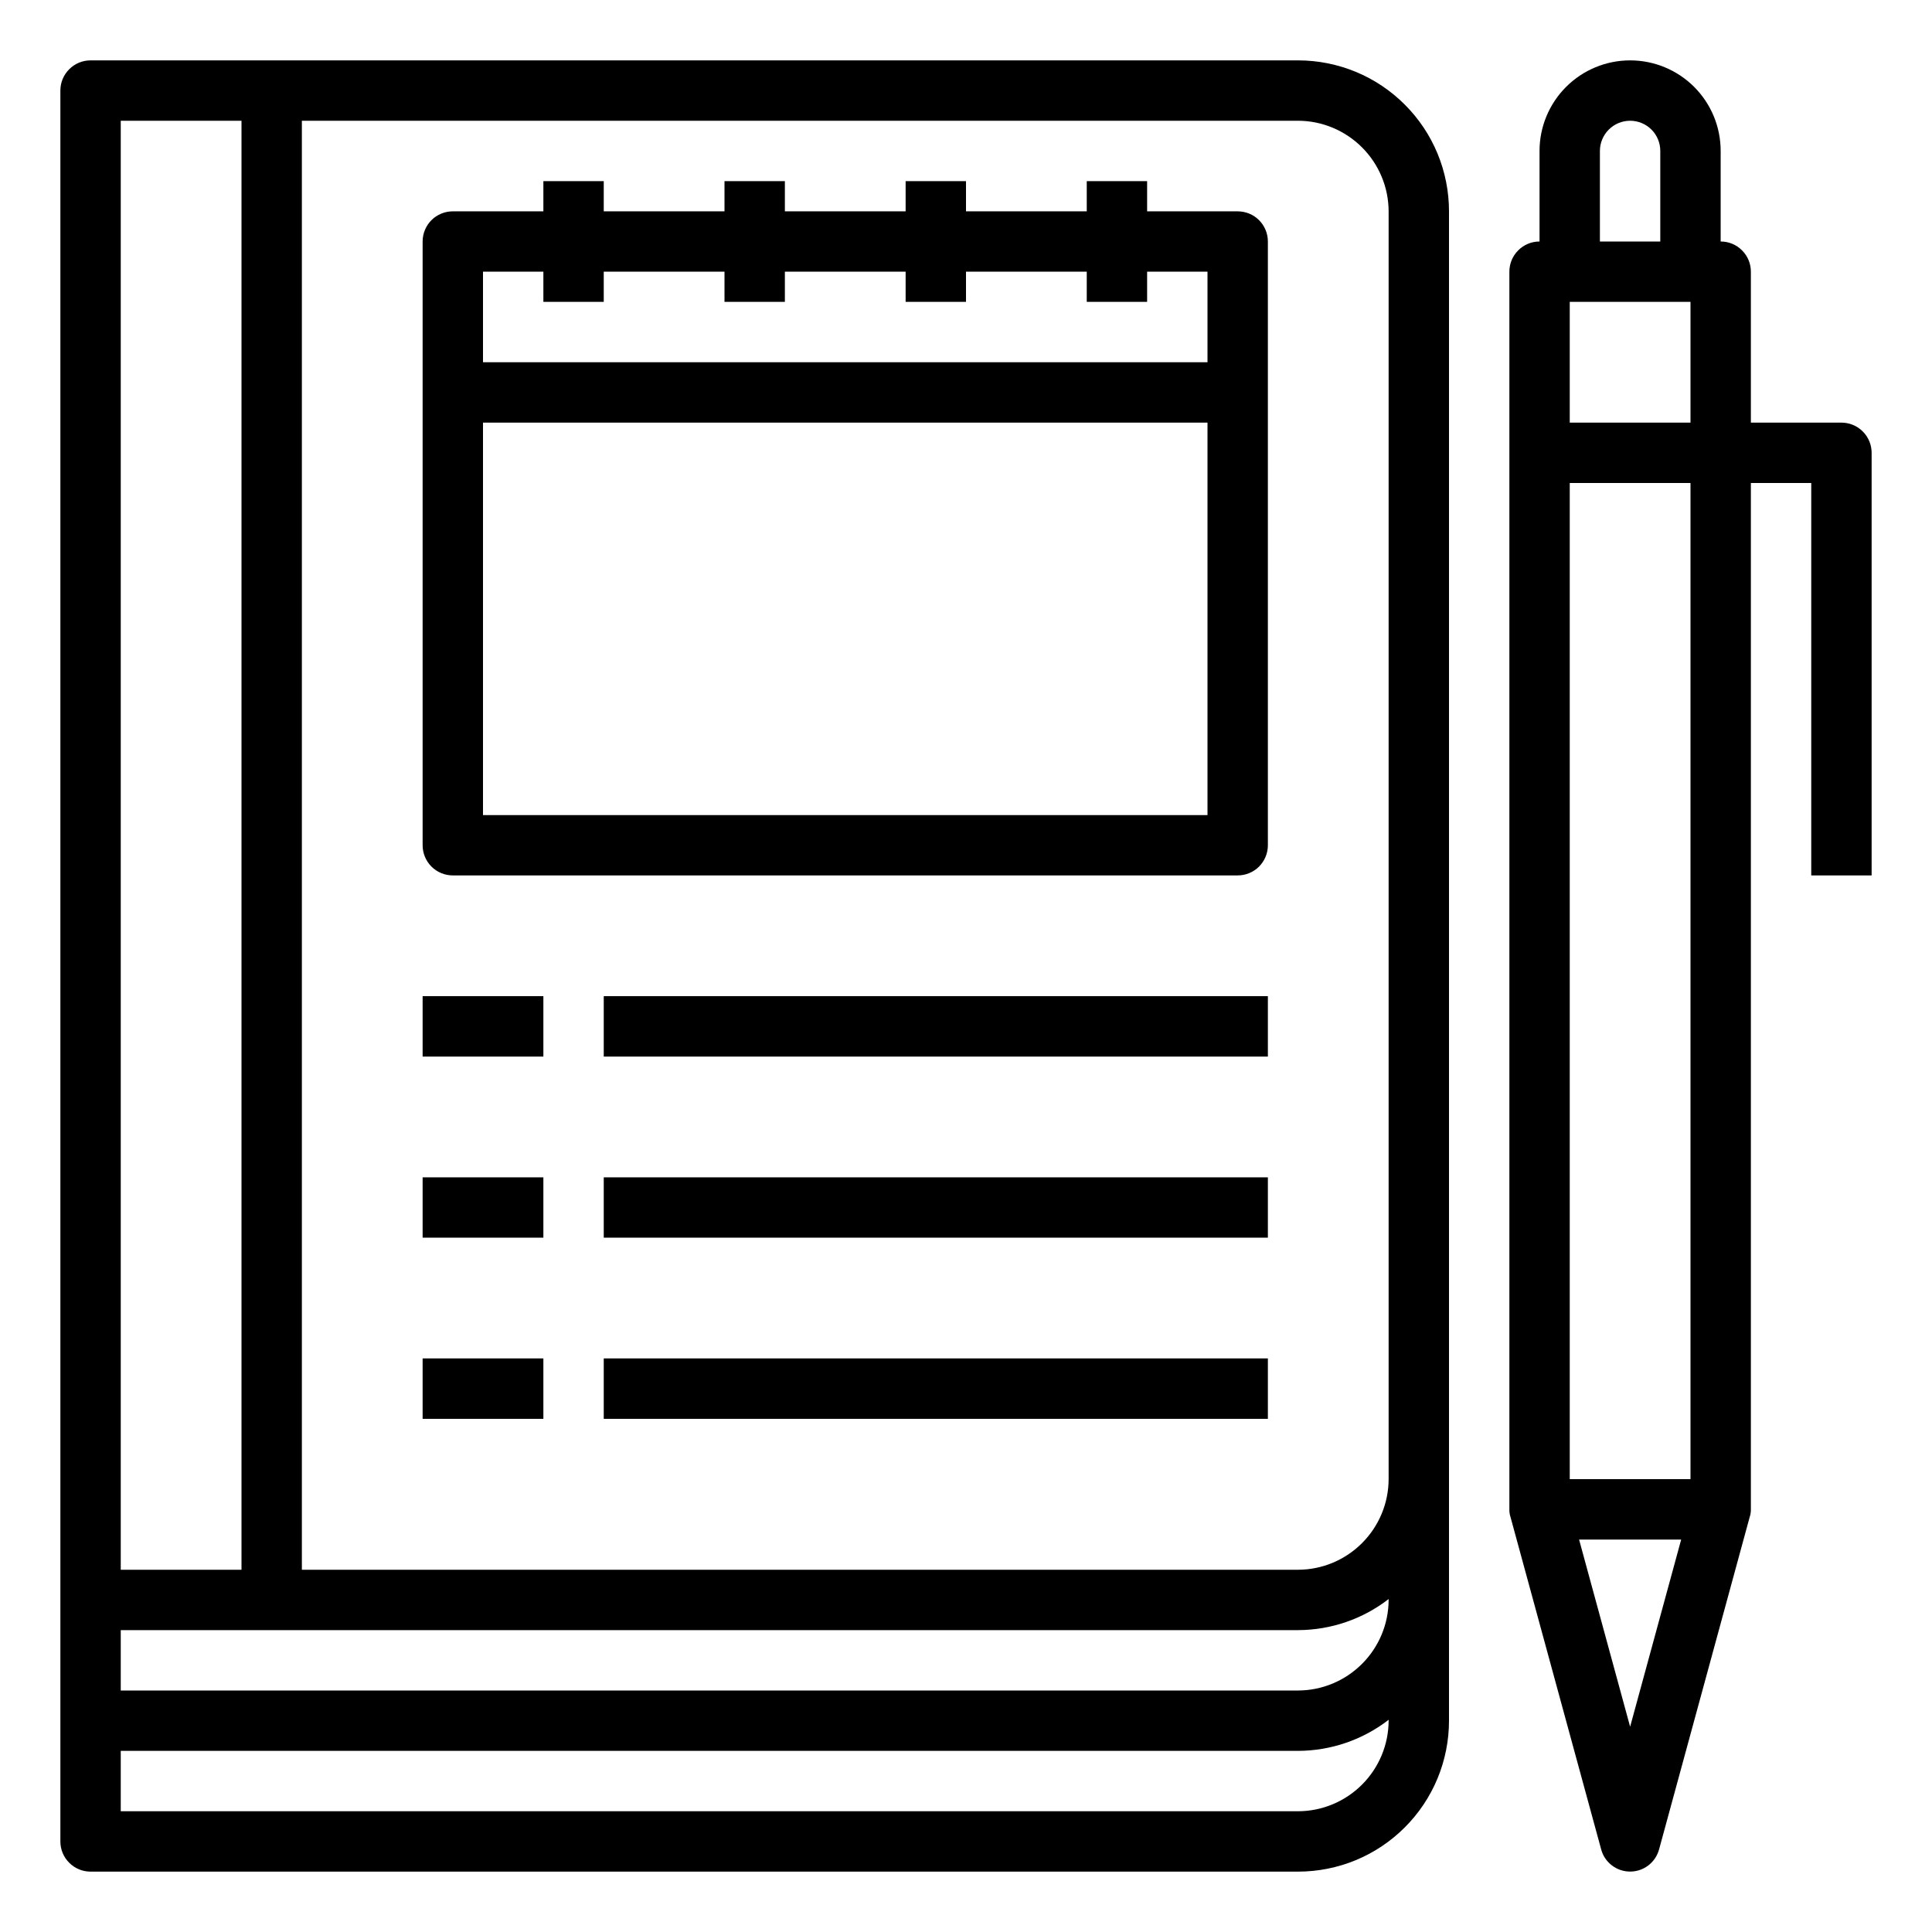 <svg width="36" height="36" viewBox="0 0 36 36" fill="none" xmlns="http://www.w3.org/2000/svg">
<path d="M24.188 1.125H1.688C1.538 1.125 1.395 1.184 1.29 1.29C1.184 1.395 1.125 1.538 1.125 1.688V34.312C1.125 34.462 1.184 34.605 1.29 34.71C1.395 34.816 1.538 34.875 1.688 34.875H24.188C24.557 34.875 24.923 34.802 25.264 34.661C25.605 34.52 25.915 34.312 26.176 34.051C26.437 33.79 26.645 33.48 26.786 33.139C26.927 32.798 27 32.432 27 32.062V3.938C27 3.568 26.927 3.202 26.786 2.861C26.645 2.52 26.437 2.21 26.176 1.949C25.915 1.688 25.605 1.48 25.264 1.339C24.923 1.198 24.557 1.125 24.188 1.125ZM2.25 2.25H4.5V29.25H2.25V2.25ZM25.875 32.062C25.874 32.51 25.695 32.938 25.379 33.254C25.063 33.57 24.635 33.749 24.188 33.75H2.25V32.625H24.188C24.799 32.623 25.392 32.42 25.875 32.046V32.062ZM25.875 29.812C25.874 30.26 25.695 30.688 25.379 31.004C25.063 31.32 24.635 31.499 24.188 31.5H2.25V30.375H24.188C24.799 30.373 25.392 30.17 25.875 29.796V29.812ZM25.875 27.562C25.874 28.01 25.695 28.438 25.379 28.754C25.063 29.07 24.635 29.249 24.188 29.25H5.625V2.25H24.188C24.635 2.251 25.063 2.43 25.379 2.746C25.695 3.062 25.874 3.49 25.875 3.938V27.562Z" fill="black"/>
<path d="M34.312 7.875H32.625V5.062C32.625 4.913 32.566 4.77 32.46 4.665C32.355 4.559 32.212 4.5 32.062 4.5V2.812C32.062 2.365 31.885 1.936 31.568 1.619C31.252 1.303 30.822 1.125 30.375 1.125C29.927 1.125 29.498 1.303 29.182 1.619C28.865 1.936 28.687 2.365 28.687 2.812V4.5C28.538 4.5 28.395 4.559 28.29 4.665C28.184 4.77 28.125 4.913 28.125 5.062V28.125C28.124 28.175 28.131 28.224 28.147 28.271L29.835 34.459C29.866 34.578 29.936 34.683 30.034 34.758C30.132 34.834 30.252 34.874 30.375 34.874C30.498 34.874 30.618 34.834 30.716 34.758C30.813 34.683 30.883 34.578 30.915 34.459L32.602 28.271C32.618 28.224 32.626 28.175 32.625 28.125V9H33.75V16.312H34.875V8.438C34.875 8.288 34.816 8.145 34.71 8.04C34.605 7.934 34.462 7.875 34.312 7.875ZM29.812 2.812C29.812 2.663 29.872 2.52 29.977 2.415C30.083 2.309 30.226 2.25 30.375 2.25C30.524 2.25 30.667 2.309 30.773 2.415C30.878 2.52 30.937 2.663 30.937 2.812V4.5H29.812V2.812ZM30.375 32.175L29.424 28.688H31.326L30.375 32.175ZM31.5 27.562H29.25V9H31.5V27.562ZM31.5 7.875H29.25V5.625H31.5V7.875Z" fill="black"/>
<path d="M23.062 3.938H21.375V3.375H20.25V3.938H18V3.375H16.875V3.938H14.625V3.375H13.5V3.938H11.25V3.375H10.125V3.938H8.438C8.288 3.938 8.145 3.997 8.04 4.102C7.934 4.208 7.875 4.351 7.875 4.5V15.75C7.875 15.899 7.934 16.042 8.04 16.148C8.145 16.253 8.288 16.312 8.438 16.312H23.062C23.212 16.312 23.355 16.253 23.46 16.148C23.566 16.042 23.625 15.899 23.625 15.75V4.5C23.625 4.351 23.566 4.208 23.46 4.102C23.355 3.997 23.212 3.938 23.062 3.938ZM22.5 15.188H9V7.875H22.5V15.188ZM22.5 6.75H9V5.062H10.125V5.625H11.25V5.062H13.5V5.625H14.625V5.062H16.875V5.625H18V5.062H20.25V5.625H21.375V5.062H22.5V6.75Z" fill="black"/>
<path d="M7.875 18.562H10.125V19.688H7.875V18.562Z" fill="black"/>
<path d="M11.25 18.562H23.625V19.688H11.25V18.562Z" fill="black"/>
<path d="M7.875 21.938H10.125V23.062H7.875V21.938Z" fill="black"/>
<path d="M11.25 21.938H23.625V23.062H11.25V21.938Z" fill="black"/>
<path d="M7.875 25.312H10.125V26.438H7.875V25.312Z" fill="black"/>
<path d="M11.25 25.312H23.625V26.438H11.25V25.312Z" fill="black"/>
</svg>
